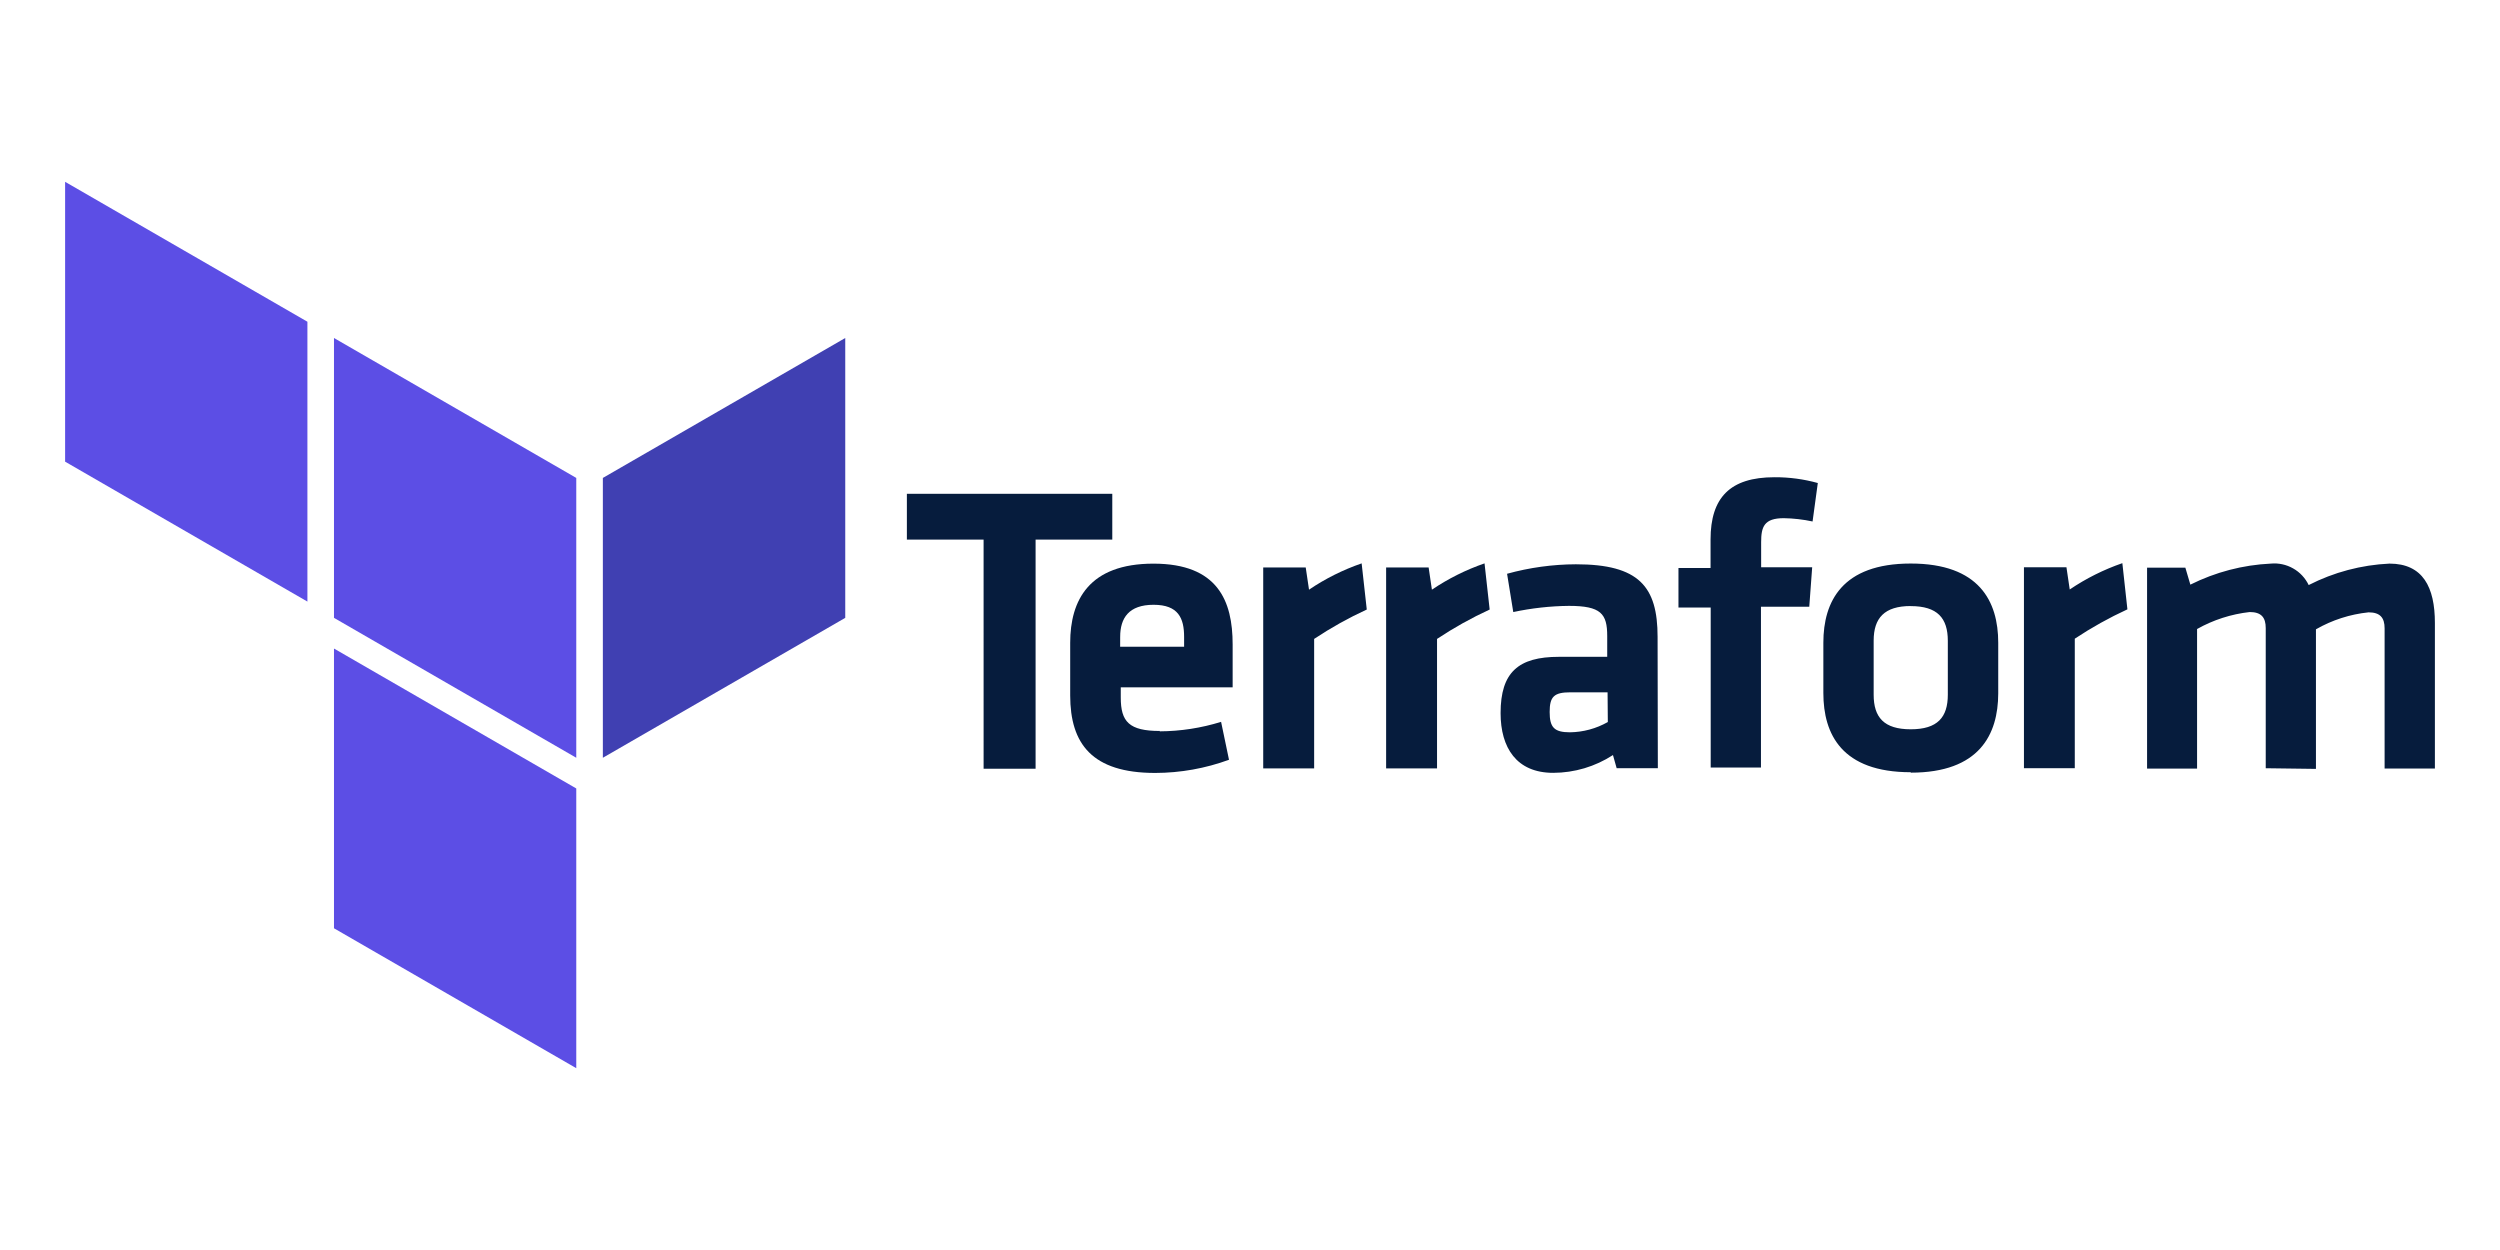 <svg width="140" height="70" viewBox="0 0 140 70" fill="none" xmlns="http://www.w3.org/2000/svg">
<path d="M55.081 30.217H50.785V27.652H62.288V30.217H57.993V43.05H55.082L55.081 30.217ZM64.939 40.955C66.106 40.949 67.266 40.77 68.381 40.424L68.824 42.547C67.5 43.032 66.101 43.282 64.691 43.285C61.153 43.285 59.931 41.651 59.931 38.944V35.998C59.931 33.617 60.981 31.564 64.595 31.564C68.209 31.564 69.028 33.664 69.028 36.089V38.492H62.763V39.067C62.763 40.416 63.23 40.934 64.952 40.934L64.939 40.955ZM62.728 36.218H66.31V35.665C66.31 34.615 65.986 33.868 64.601 33.868C63.216 33.868 62.73 34.606 62.73 35.665L62.728 36.218Z" fill="#061C3D"/>
<path d="M76.539 34.134C75.515 34.605 74.53 35.155 73.592 35.779V43.03H70.74V31.777H73.12L73.305 33.022C74.218 32.404 75.209 31.909 76.252 31.549L76.539 34.134Z" fill="#061C3D"/>
<path d="M83.421 34.134C82.398 34.605 81.412 35.155 80.474 35.779V43.03H77.623V31.777H80.003L80.187 33.022C81.101 32.404 82.092 31.909 83.134 31.549L83.421 34.134Z" fill="#061C3D"/>
<path d="M92.839 43.021H90.533L90.326 42.283C89.33 42.93 88.168 43.276 86.98 43.279C84.924 43.279 84.033 41.871 84.033 39.932C84.033 37.648 85.028 36.782 87.3 36.782H90.004V35.616C90.004 34.371 89.658 33.929 87.86 33.929C86.812 33.94 85.767 34.056 84.743 34.275L84.396 32.131C85.651 31.784 86.947 31.605 88.249 31.6C91.787 31.6 92.825 32.845 92.825 35.668L92.839 43.021ZM90.024 38.769H87.947C87.014 38.769 86.781 39.02 86.781 39.874C86.781 40.728 87.031 41.009 87.916 41.009C88.66 40.999 89.39 40.801 90.038 40.434L90.024 38.769ZM101.504 29.203C100.973 29.089 100.433 29.027 99.891 29.018C98.786 29.018 98.624 29.505 98.624 30.36V31.767H101.482L101.319 33.978H98.614V42.982H95.799V34.02H93.994V31.809H95.791V30.211C95.791 27.875 96.874 26.725 99.373 26.725C100.192 26.721 101.007 26.83 101.797 27.049L101.504 29.203ZM107.001 43.245C103.148 43.245 102.108 41.121 102.108 38.811V35.992C102.108 33.685 103.158 31.558 107.001 31.558C110.844 31.558 111.901 33.681 111.901 35.992V38.836C111.894 41.127 110.855 43.269 107.001 43.269V43.245ZM107.001 33.938C105.528 33.938 104.925 34.609 104.925 35.875V38.904C104.925 40.17 105.5 40.84 107.001 40.84C108.503 40.84 109.078 40.169 109.078 38.904V35.886C109.078 34.611 108.495 33.942 107.001 33.942V33.938ZM119.135 34.123C118.111 34.594 117.126 35.144 116.188 35.767V43.018H113.341V31.766H115.721L115.905 33.011C116.819 32.393 117.81 31.897 118.852 31.537L119.135 34.123ZM126.881 43.021V35.172C126.881 34.575 126.631 34.274 125.983 34.274C124.947 34.391 123.944 34.713 123.036 35.225V43.042H120.236V31.789H122.38L122.66 32.74C124.063 32.038 125.597 31.636 127.164 31.562C127.598 31.521 128.034 31.615 128.413 31.83C128.793 32.044 129.097 32.37 129.286 32.763C130.691 32.045 132.234 31.635 133.81 31.562C135.682 31.562 136.354 32.88 136.354 34.887V43.037H133.538V35.189C133.538 34.592 133.288 34.291 132.64 34.291C131.602 34.398 130.598 34.722 129.693 35.241V43.058L126.881 43.021Z" fill="#061C3D"/>
<path fill-rule="evenodd" clip-rule="evenodd" d="M32.271 44.257V44.154L18.703 36.318V51.983L32.271 59.819V44.257ZM32.271 26.764V42.435L18.703 34.6V18.928L32.271 26.764Z" fill="#5C4EE5"/>
<path fill-rule="evenodd" clip-rule="evenodd" d="M33.76 42.435L47.334 34.6V18.928L33.76 26.764V42.435Z" fill="#4040B2"/>
<path fill-rule="evenodd" clip-rule="evenodd" d="M3.646 25.853L17.215 33.689V18.017L3.646 10.182V25.853Z" fill="#5C4EE5"/>
</svg>
